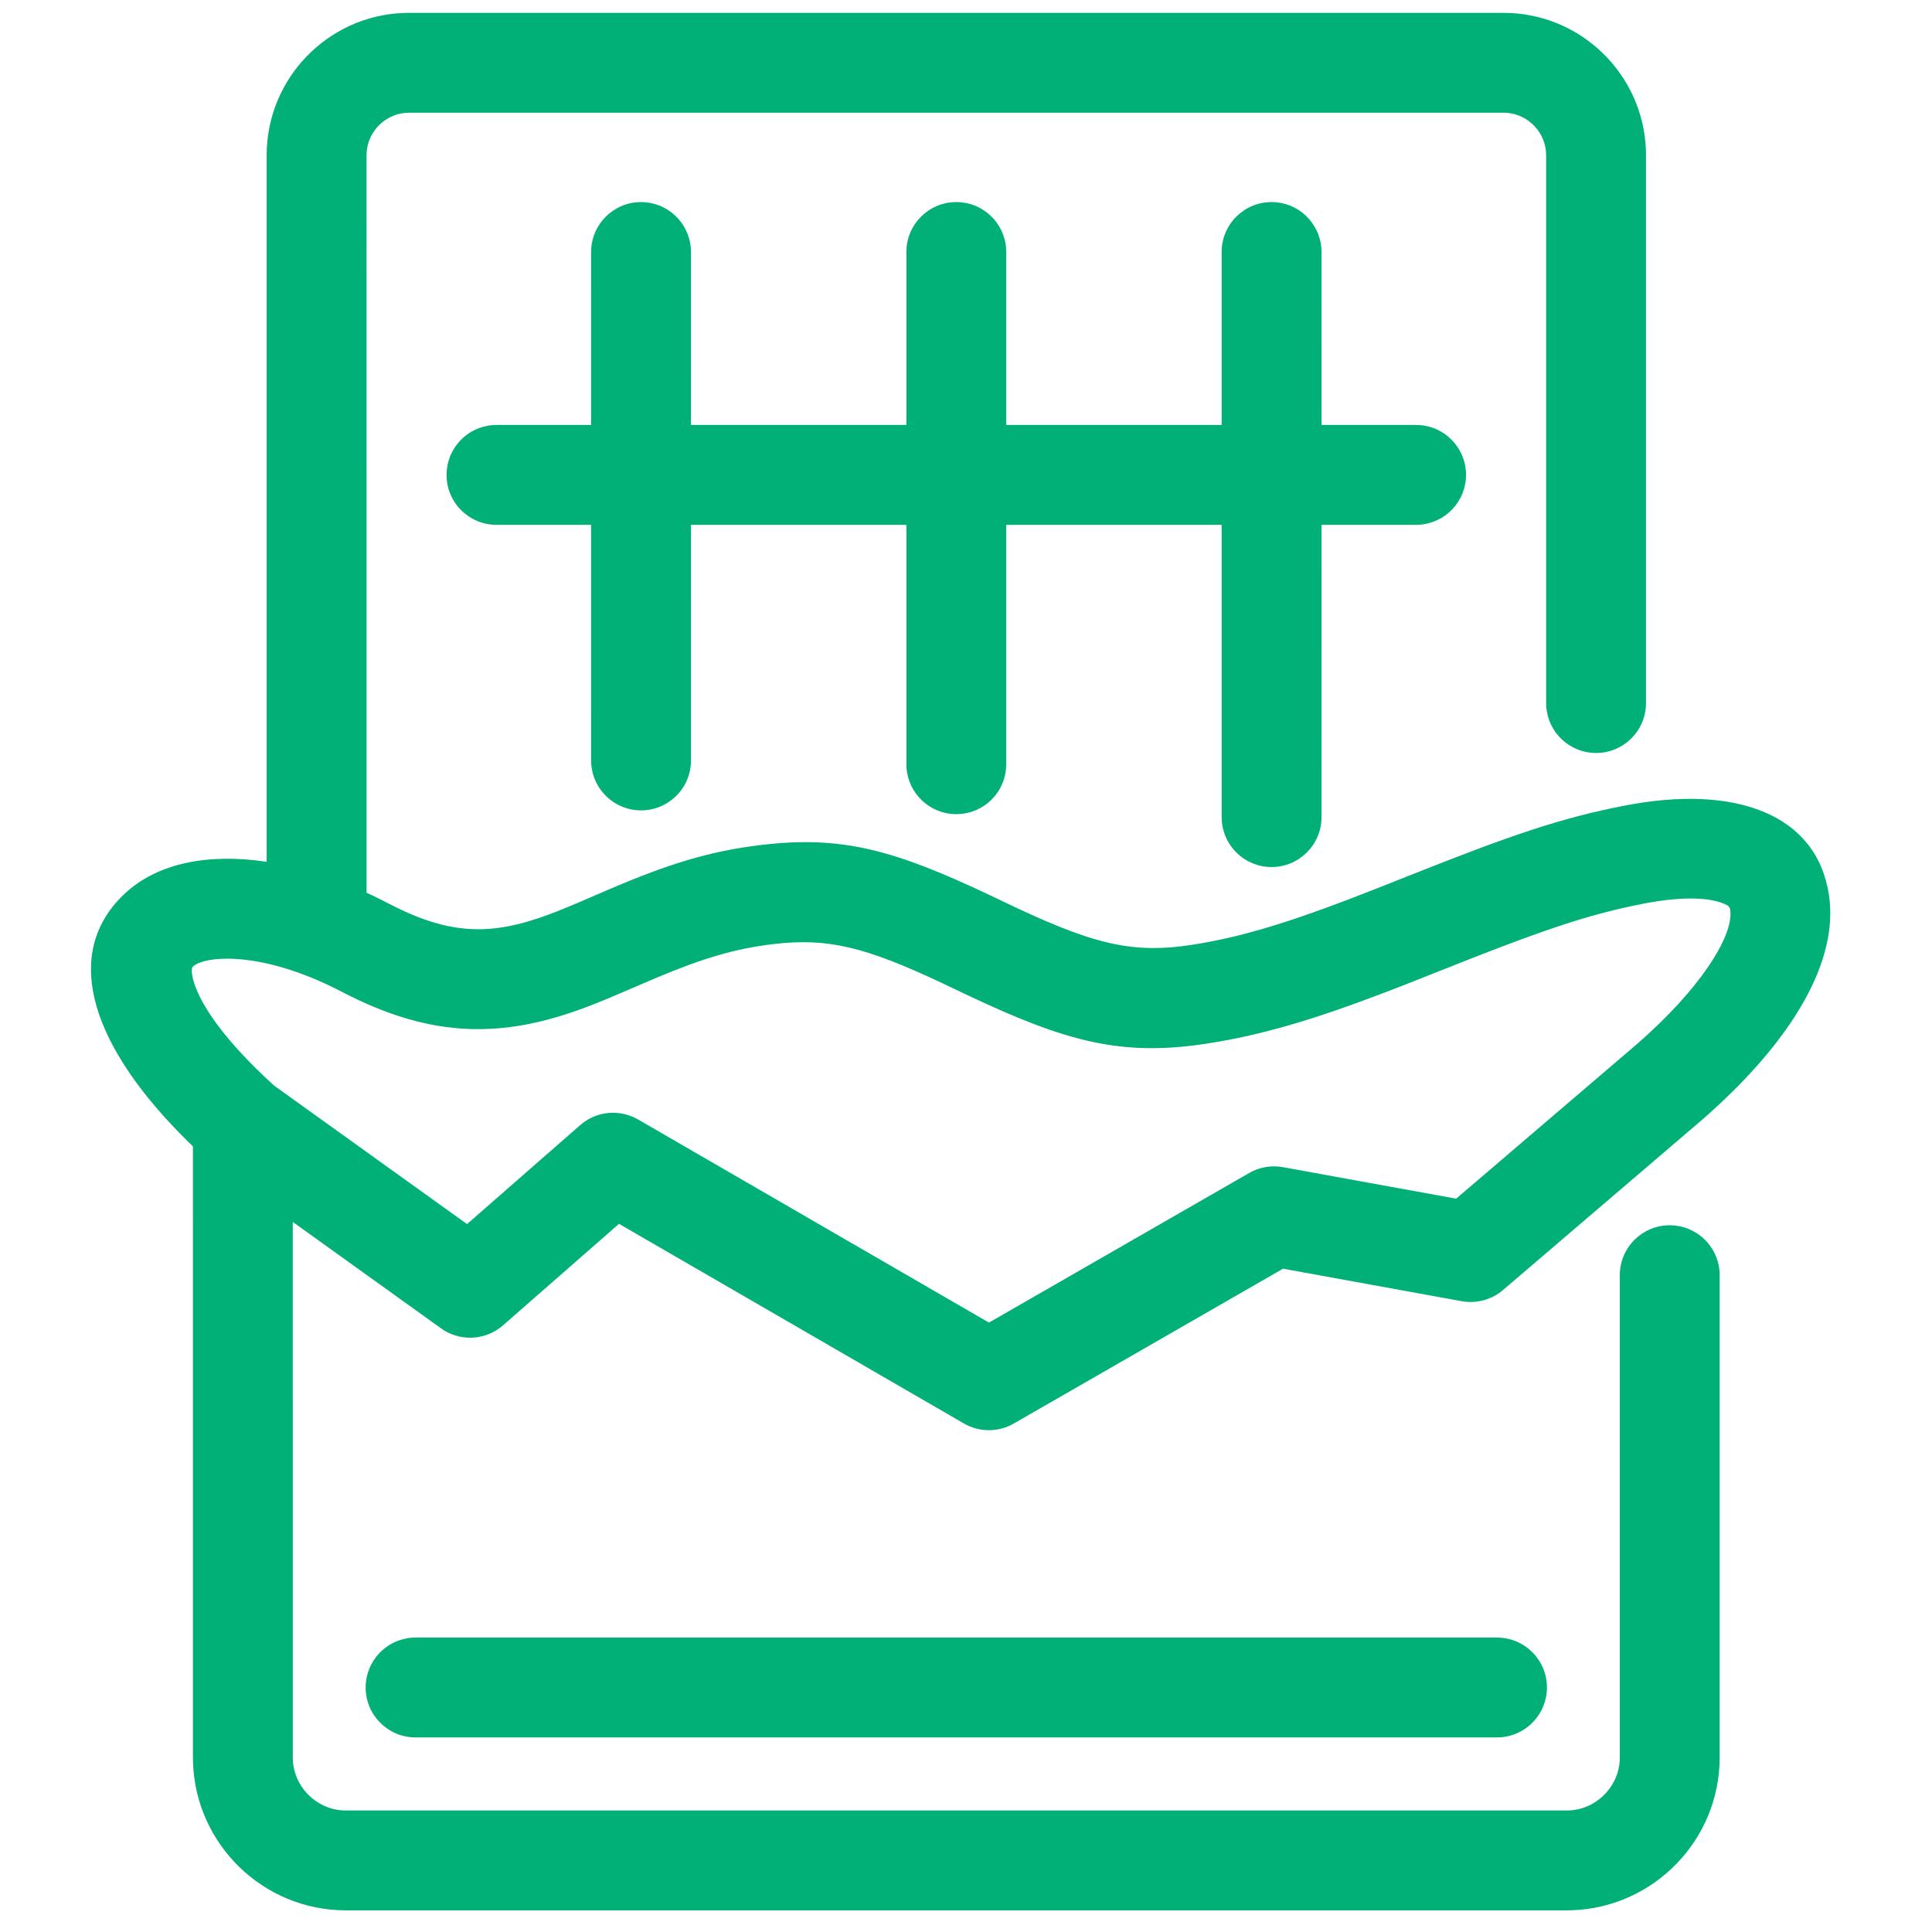 <?xml version="1.0" encoding="UTF-8"?>
<svg width="100px" height="100px" viewBox="0 0 100 100" version="1.1" xmlns="http://www.w3.org/2000/svg" xmlns:xlink="http://www.w3.org/1999/xlink">
    <!-- Generator: Sketch 63.1 (92452) - https://sketch.com -->
    <title>ChocolateBar</title>
    <desc>Created with Sketch.</desc>
    <g id="ChocolateBar" stroke="none" stroke-width="1" fill="none" fill-rule="evenodd">
        <path d="M77.831,0.666 C81.805,0.666 85.064,3.843 85.193,7.788 L85.197,8.03 L85.197,36.389 C85.197,37.817 84.04,38.974 82.612,38.974 C81.24,38.974 80.117,37.904 80.033,36.553 L80.028,36.389 L80.028,8.03 C80.028,6.882 79.117,5.922 77.986,5.84 L77.831,5.835 L21.166,5.835 C20.017,5.835 19.059,6.743 18.978,7.874 L18.972,8.03 L18.973,46.207 C19.232,46.326 19.492,46.451 19.751,46.582 L20.078,46.749 C23.247,48.405 25.386,48.453 28.386,47.343 L28.835,47.171 C28.99,47.11 29.152,47.045 29.323,46.975 L29.87,46.746 C30.178,46.615 31.297,46.131 31.504,46.042 C34.561,44.734 36.718,44.05 39.444,43.73 C43.594,43.245 46.298,43.992 51.289,46.36 L51.783,46.596 C56.414,48.822 58.478,49.401 61.692,48.905 C64.075,48.537 66.432,47.835 69.743,46.576 L71.677,45.823 L72.899,45.337 C78.209,43.224 80.799,42.335 84.113,41.694 C89.806,40.594 94.04,42.117 94.668,46.338 C95.172,49.718 92.831,53.741 88.424,57.674 L88.106,57.955 L77.797,66.77 C77.255,67.233 76.549,67.45 75.846,67.376 L75.654,67.349 L66.411,65.667 L52.473,73.682 C51.73,74.109 50.828,74.138 50.064,73.77 L49.89,73.678 L32.039,63.345 L26.035,68.6 C25.179,69.349 23.941,69.446 22.983,68.859 L22.826,68.754 L15.154,63.247 L15.155,90.965 C15.155,92.414 16.304,93.617 17.733,93.705 L17.9,93.71 L81.098,93.71 C82.545,93.71 83.749,92.559 83.836,91.131 L83.841,90.965 L83.841,66.003 C83.841,64.576 84.998,63.419 86.426,63.419 C87.798,63.419 88.921,64.489 89.005,65.84 L89.01,66.003 L89.01,90.965 C89.01,95.241 85.589,98.744 81.344,98.875 L81.098,98.879 L17.9,98.879 C13.621,98.879 10.12,95.457 9.99,91.211 L9.986,90.965 L9.985,59.335 L9.744,59.101 C4.775,54.216 3.232,49.545 6.252,46.454 L6.416,46.293 C8.122,44.665 10.787,44.151 13.803,44.608 L13.803,8.03 C13.803,4.054 16.978,0.798 20.923,0.67 L21.166,0.666 L77.831,0.666 Z M77.484,84.76 C78.912,84.76 80.069,85.917 80.069,87.344 C80.069,88.717 78.999,89.839 77.648,89.924 L77.484,89.929 L21.51,89.929 C20.083,89.929 18.926,88.772 18.926,87.344 C18.926,85.972 19.996,84.849 21.347,84.765 L21.51,84.76 L77.484,84.76 Z M85.094,46.769 L84.557,46.877 C82.16,47.379 79.99,48.105 76.154,49.609 L72.595,51.017 L71.538,51.424 C67.933,52.793 65.283,53.581 62.481,54.014 C58.074,54.694 55.219,53.948 50.009,51.477 L48.738,50.872 C44.809,49.029 42.886,48.532 40.045,48.864 C38.039,49.1 36.384,49.601 33.995,50.601 L31.892,51.503 L31.274,51.762 C30.884,51.922 30.53,52.061 30.18,52.191 C25.997,53.738 22.433,53.705 18.072,51.529 L17.298,51.135 C16.716,50.847 16.139,50.599 15.575,50.393 C15.522,50.377 15.469,50.357 15.417,50.336 C14.296,49.938 13.232,49.704 12.286,49.64 C11.072,49.557 10.264,49.766 9.984,50.033 C9.952,50.063 9.946,50.075 9.937,50.136 C9.909,50.327 9.953,50.643 10.12,51.084 C10.607,52.376 11.894,54.075 14.008,56.025 L14.199,56.199 L24.174,63.359 L30.03,58.236 C30.814,57.55 31.928,57.406 32.855,57.854 L33.027,57.944 L51.188,68.457 L64.656,60.715 C65.127,60.444 65.669,60.329 66.206,60.384 L66.407,60.413 L75.37,62.043 L84.727,54.043 C88.025,51.167 89.647,48.525 89.568,47.215 L89.556,47.1 C89.53,46.93 89.468,46.859 89.095,46.725 C88.297,46.437 86.927,46.415 85.094,46.769 Z M65.817,10.459 C67.189,10.459 68.312,11.529 68.396,12.88 L68.402,13.043 L68.401,21.995 L73.296,21.996 C74.724,21.996 75.881,23.153 75.881,24.58 C75.881,25.953 74.811,27.075 73.46,27.16 L73.296,27.165 L68.401,27.165 L68.402,42.293 C68.402,43.721 67.244,44.878 65.817,44.878 C64.444,44.878 63.322,43.808 63.238,42.457 L63.232,42.293 L63.232,27.165 L52.083,27.165 L52.083,39.556 C52.083,40.983 50.926,42.14 49.499,42.14 C48.126,42.14 47.004,41.07 46.919,39.719 L46.914,39.556 L46.914,27.165 L35.764,27.165 L35.765,39.361 C35.765,40.788 34.608,41.945 33.181,41.945 C31.808,41.945 30.685,40.875 30.601,39.524 L30.596,39.361 L30.595,27.165 L25.698,27.165 C24.27,27.165 23.113,26.008 23.113,24.58 C23.113,23.208 24.183,22.085 25.534,22.001 L25.698,21.996 L30.595,21.995 L30.596,13.045 C30.596,11.617 31.753,10.46 33.181,10.46 C34.553,10.46 35.676,11.53 35.76,12.881 L35.765,13.045 L35.764,21.995 L46.914,21.995 L46.914,13.044 C46.914,11.616 48.071,10.459 49.499,10.459 C50.871,10.459 51.994,11.529 52.078,12.88 L52.083,13.044 L52.083,21.995 L63.232,21.995 L63.232,13.043 C63.232,11.616 64.39,10.459 65.817,10.459 Z" fill="#00B077"></path>
    </g>
</svg>